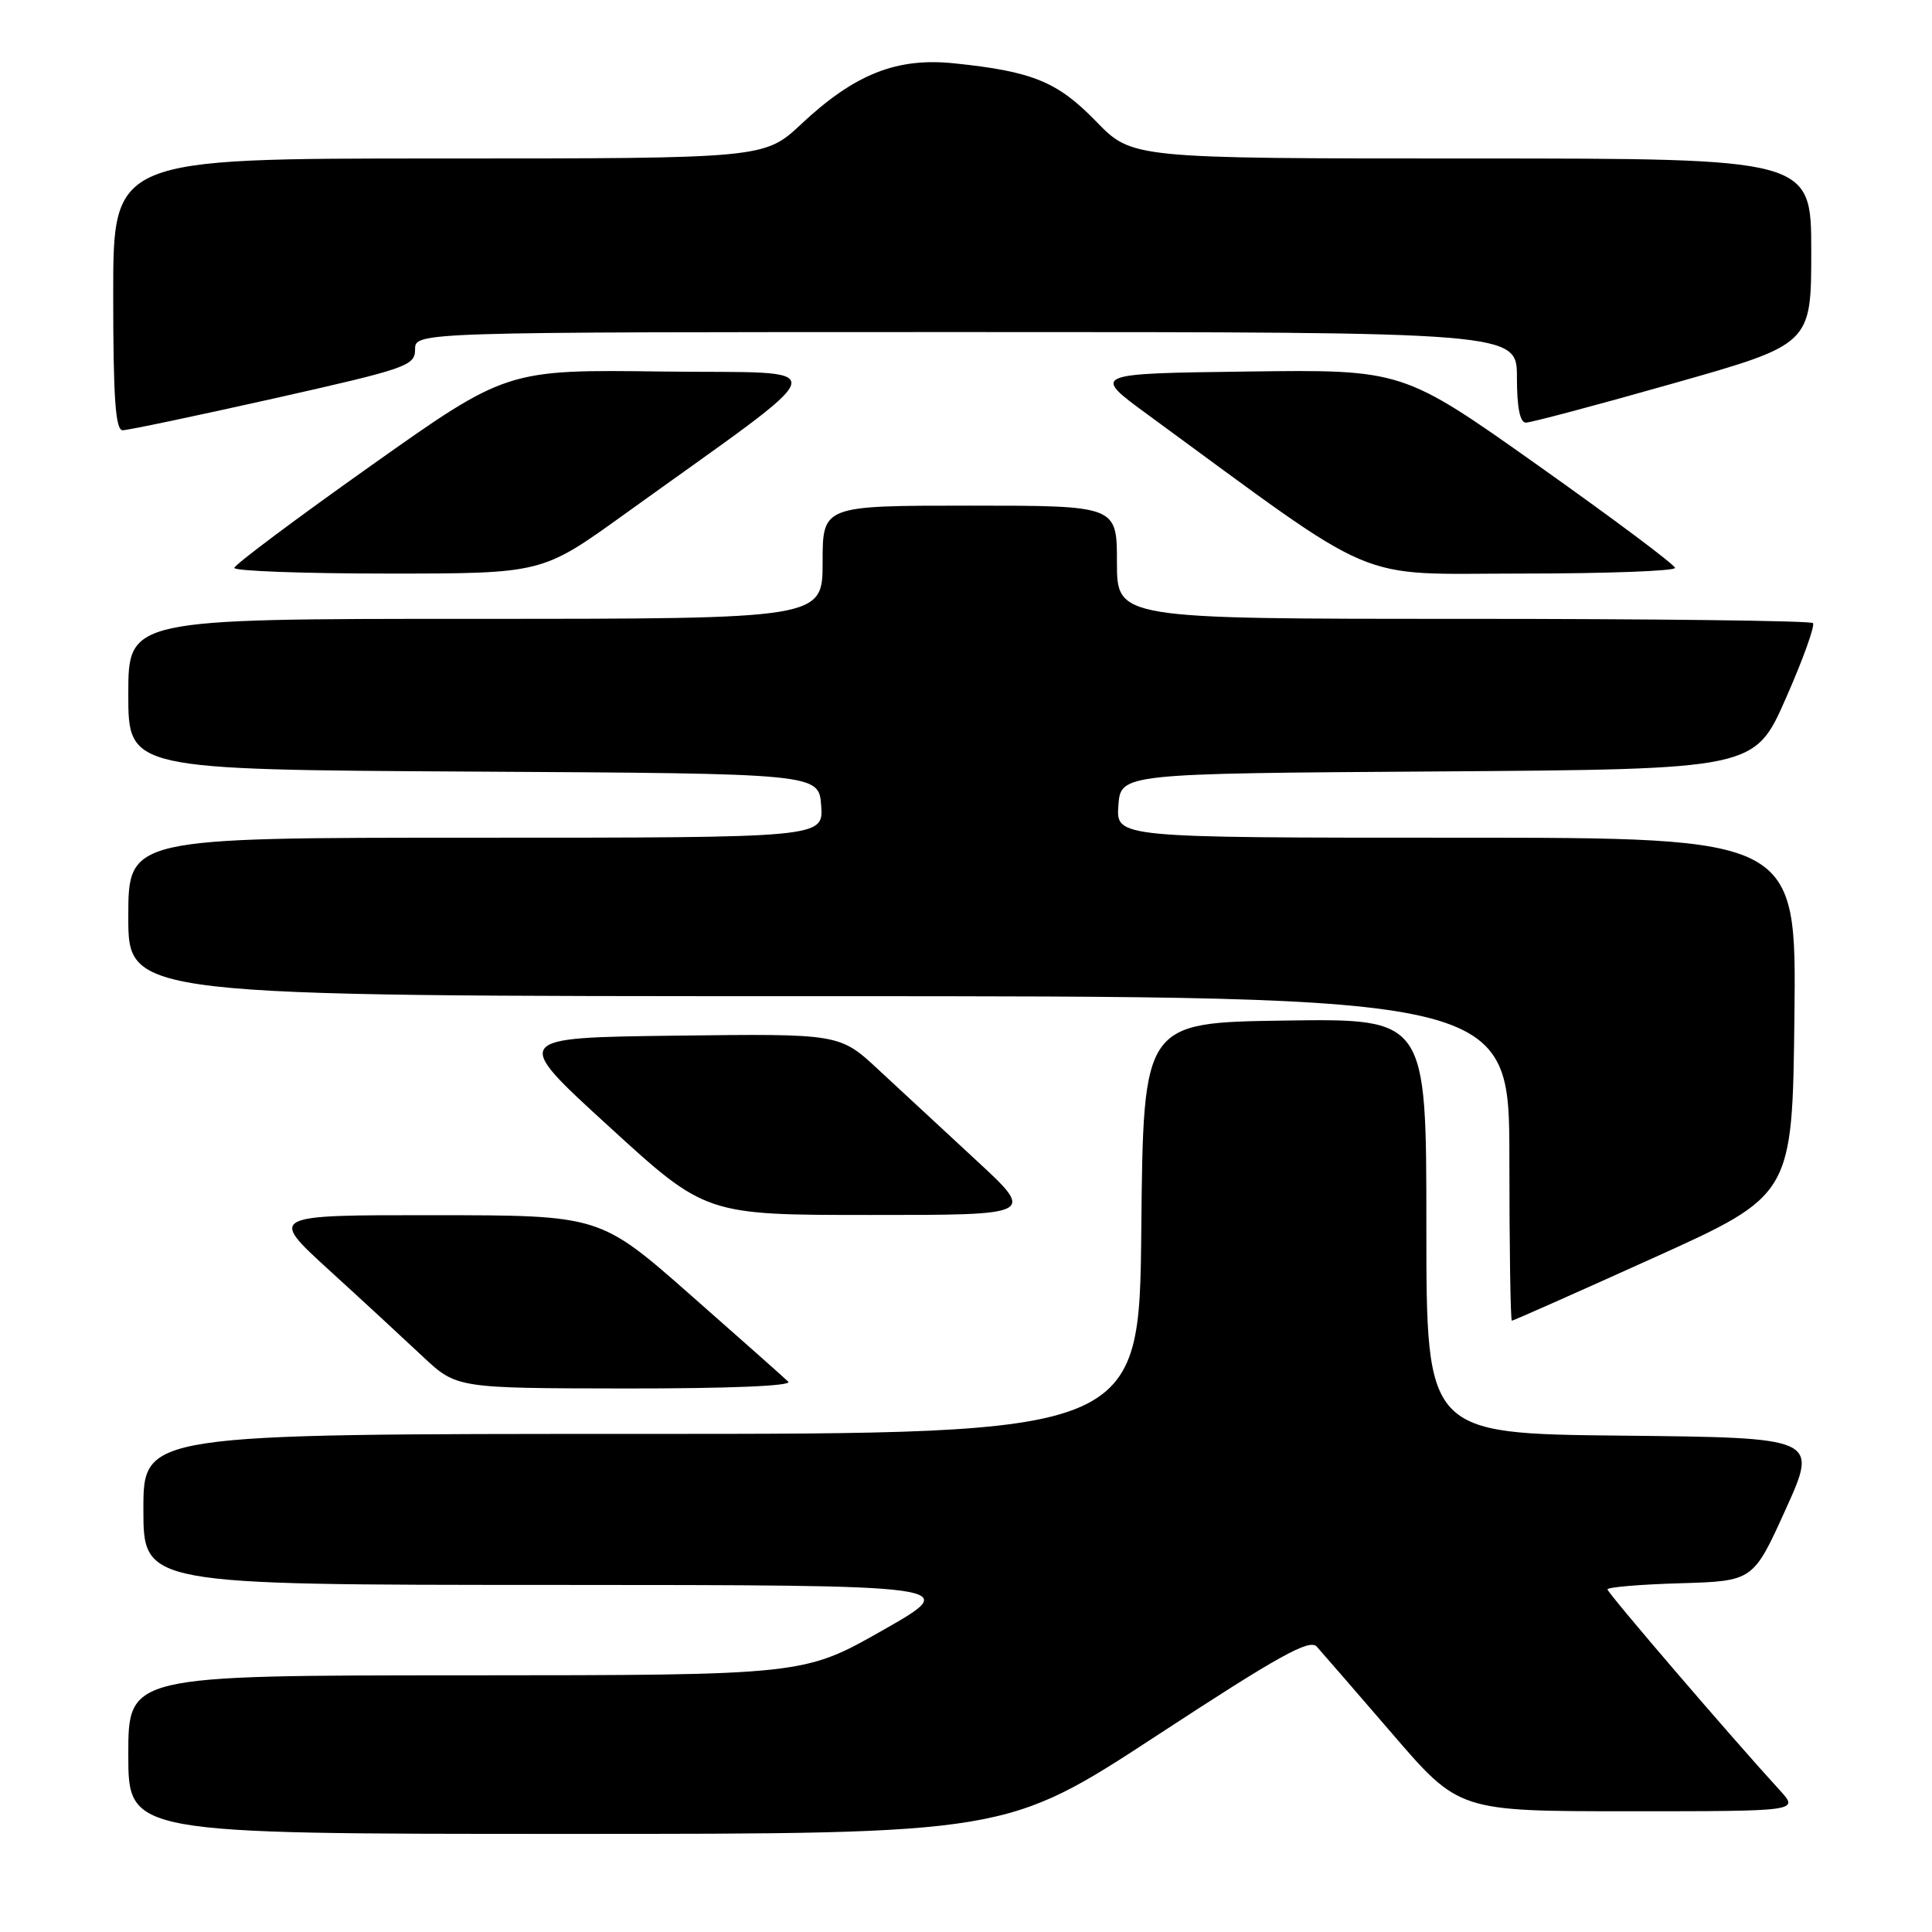 <?xml version="1.0" encoding="UTF-8" standalone="no"?>
<!DOCTYPE svg PUBLIC "-//W3C//DTD SVG 1.1//EN" "http://www.w3.org/Graphics/SVG/1.1/DTD/svg11.dtd" >
<svg xmlns="http://www.w3.org/2000/svg" xmlns:xlink="http://www.w3.org/1999/xlink" version="1.1" viewBox="0 0 256 256">
 <g >
 <path fill="currentColor"
d=" M 153.33 229.94 C 169.46 219.38 173.53 217.12 174.48 218.19 C 175.13 218.91 179.64 224.11 184.50 229.75 C 193.32 240.00 193.32 240.00 215.85 240.00 C 238.37 240.00 238.37 240.00 235.86 237.25 C 229.41 230.20 213.00 211.08 213.00 210.60 C 213.00 210.31 217.34 209.94 222.65 209.79 C 232.31 209.50 232.31 209.50 236.61 200.00 C 240.91 190.50 240.91 190.50 214.95 190.23 C 189.00 189.97 189.00 189.97 189.00 162.46 C 189.00 134.96 189.00 134.96 170.25 135.23 C 151.50 135.50 151.50 135.50 151.23 162.75 C 150.97 190.00 150.97 190.00 84.98 190.00 C 19.00 190.00 19.00 190.00 19.00 200.00 C 19.00 210.00 19.00 210.00 73.25 210.01 C 127.50 210.03 127.50 210.03 117.00 216.00 C 106.50 221.97 106.50 221.97 61.75 221.99 C 17.00 222.00 17.00 222.00 17.00 232.50 C 17.00 243.00 17.00 243.00 75.18 243.00 C 133.35 243.00 133.35 243.00 153.33 229.94 Z  M 104.45 183.08 C 103.93 182.57 98.10 177.40 91.50 171.59 C 79.50 161.03 79.50 161.03 57.56 161.02 C 35.63 161.00 35.63 161.00 43.56 168.25 C 47.93 172.23 53.52 177.40 56.00 179.73 C 60.50 183.95 60.50 183.95 82.95 183.98 C 96.67 183.99 105.03 183.64 104.45 183.08 Z  M 219.08 166.68 C 237.50 158.36 237.50 158.36 237.77 134.68 C 238.04 111.00 238.04 111.00 192.96 111.00 C 147.89 111.00 147.89 111.00 148.19 106.75 C 148.50 102.50 148.50 102.50 190.50 102.22 C 232.50 101.93 232.50 101.93 236.64 92.52 C 238.92 87.35 240.53 82.86 240.22 82.56 C 239.92 82.25 219.04 82.00 193.83 82.00 C 148.00 82.00 148.00 82.00 148.00 74.50 C 148.00 67.00 148.00 67.00 128.50 67.00 C 109.00 67.00 109.00 67.00 109.00 74.50 C 109.00 82.00 109.00 82.00 63.00 82.00 C 17.00 82.00 17.00 82.00 17.00 91.99 C 17.00 101.98 17.00 101.98 62.75 102.24 C 108.50 102.50 108.50 102.50 108.81 106.75 C 109.11 111.00 109.11 111.00 63.06 111.00 C 17.00 111.00 17.00 111.00 17.00 121.50 C 17.00 132.00 17.00 132.00 108.50 132.00 C 200.00 132.00 200.00 132.00 200.00 153.50 C 200.00 165.32 200.15 175.00 200.33 175.00 C 200.51 175.00 208.95 171.26 219.08 166.68 Z  M 129.36 153.75 C 125.04 149.76 119.21 144.35 116.39 141.73 C 111.26 136.96 111.26 136.96 89.54 137.23 C 67.81 137.50 67.81 137.50 80.66 149.24 C 93.50 160.99 93.50 160.99 115.35 160.99 C 137.20 161.00 137.20 161.00 129.36 153.75 Z  M 82.66 68.20 C 111.66 47.32 111.06 49.53 87.80 49.23 C 67.14 48.96 67.14 48.96 49.12 61.73 C 39.21 68.75 31.07 74.84 31.05 75.25 C 31.02 75.66 40.18 76.00 51.41 76.00 C 71.82 76.00 71.82 76.00 82.66 68.20 Z  M 221.95 75.25 C 221.93 74.84 213.79 68.75 203.88 61.73 C 185.86 48.96 185.86 48.96 165.26 49.23 C 144.65 49.50 144.65 49.50 152.07 54.93 C 183.43 77.88 179.01 76.00 201.59 76.00 C 212.82 76.00 221.98 75.66 221.95 75.25 Z  M 36.25 52.81 C 53.92 48.84 55.00 48.47 55.00 46.30 C 55.00 44.00 55.00 44.00 128.00 44.00 C 201.00 44.00 201.00 44.00 201.00 50.00 C 201.00 53.98 201.40 56.00 202.19 56.00 C 202.85 56.00 211.62 53.67 221.69 50.81 C 240.00 45.62 240.00 45.62 240.00 33.31 C 240.00 21.00 240.00 21.00 195.00 21.00 C 150.01 21.00 150.01 21.00 145.25 16.10 C 140.13 10.82 136.81 9.46 126.42 8.39 C 118.82 7.60 113.25 9.81 106.18 16.43 C 101.29 21.00 101.29 21.00 58.15 21.00 C 15.00 21.00 15.00 21.00 15.00 39.00 C 15.00 52.73 15.30 57.00 16.25 57.01 C 16.94 57.01 25.94 55.12 36.25 52.81 Z "/>
</g>
</svg>